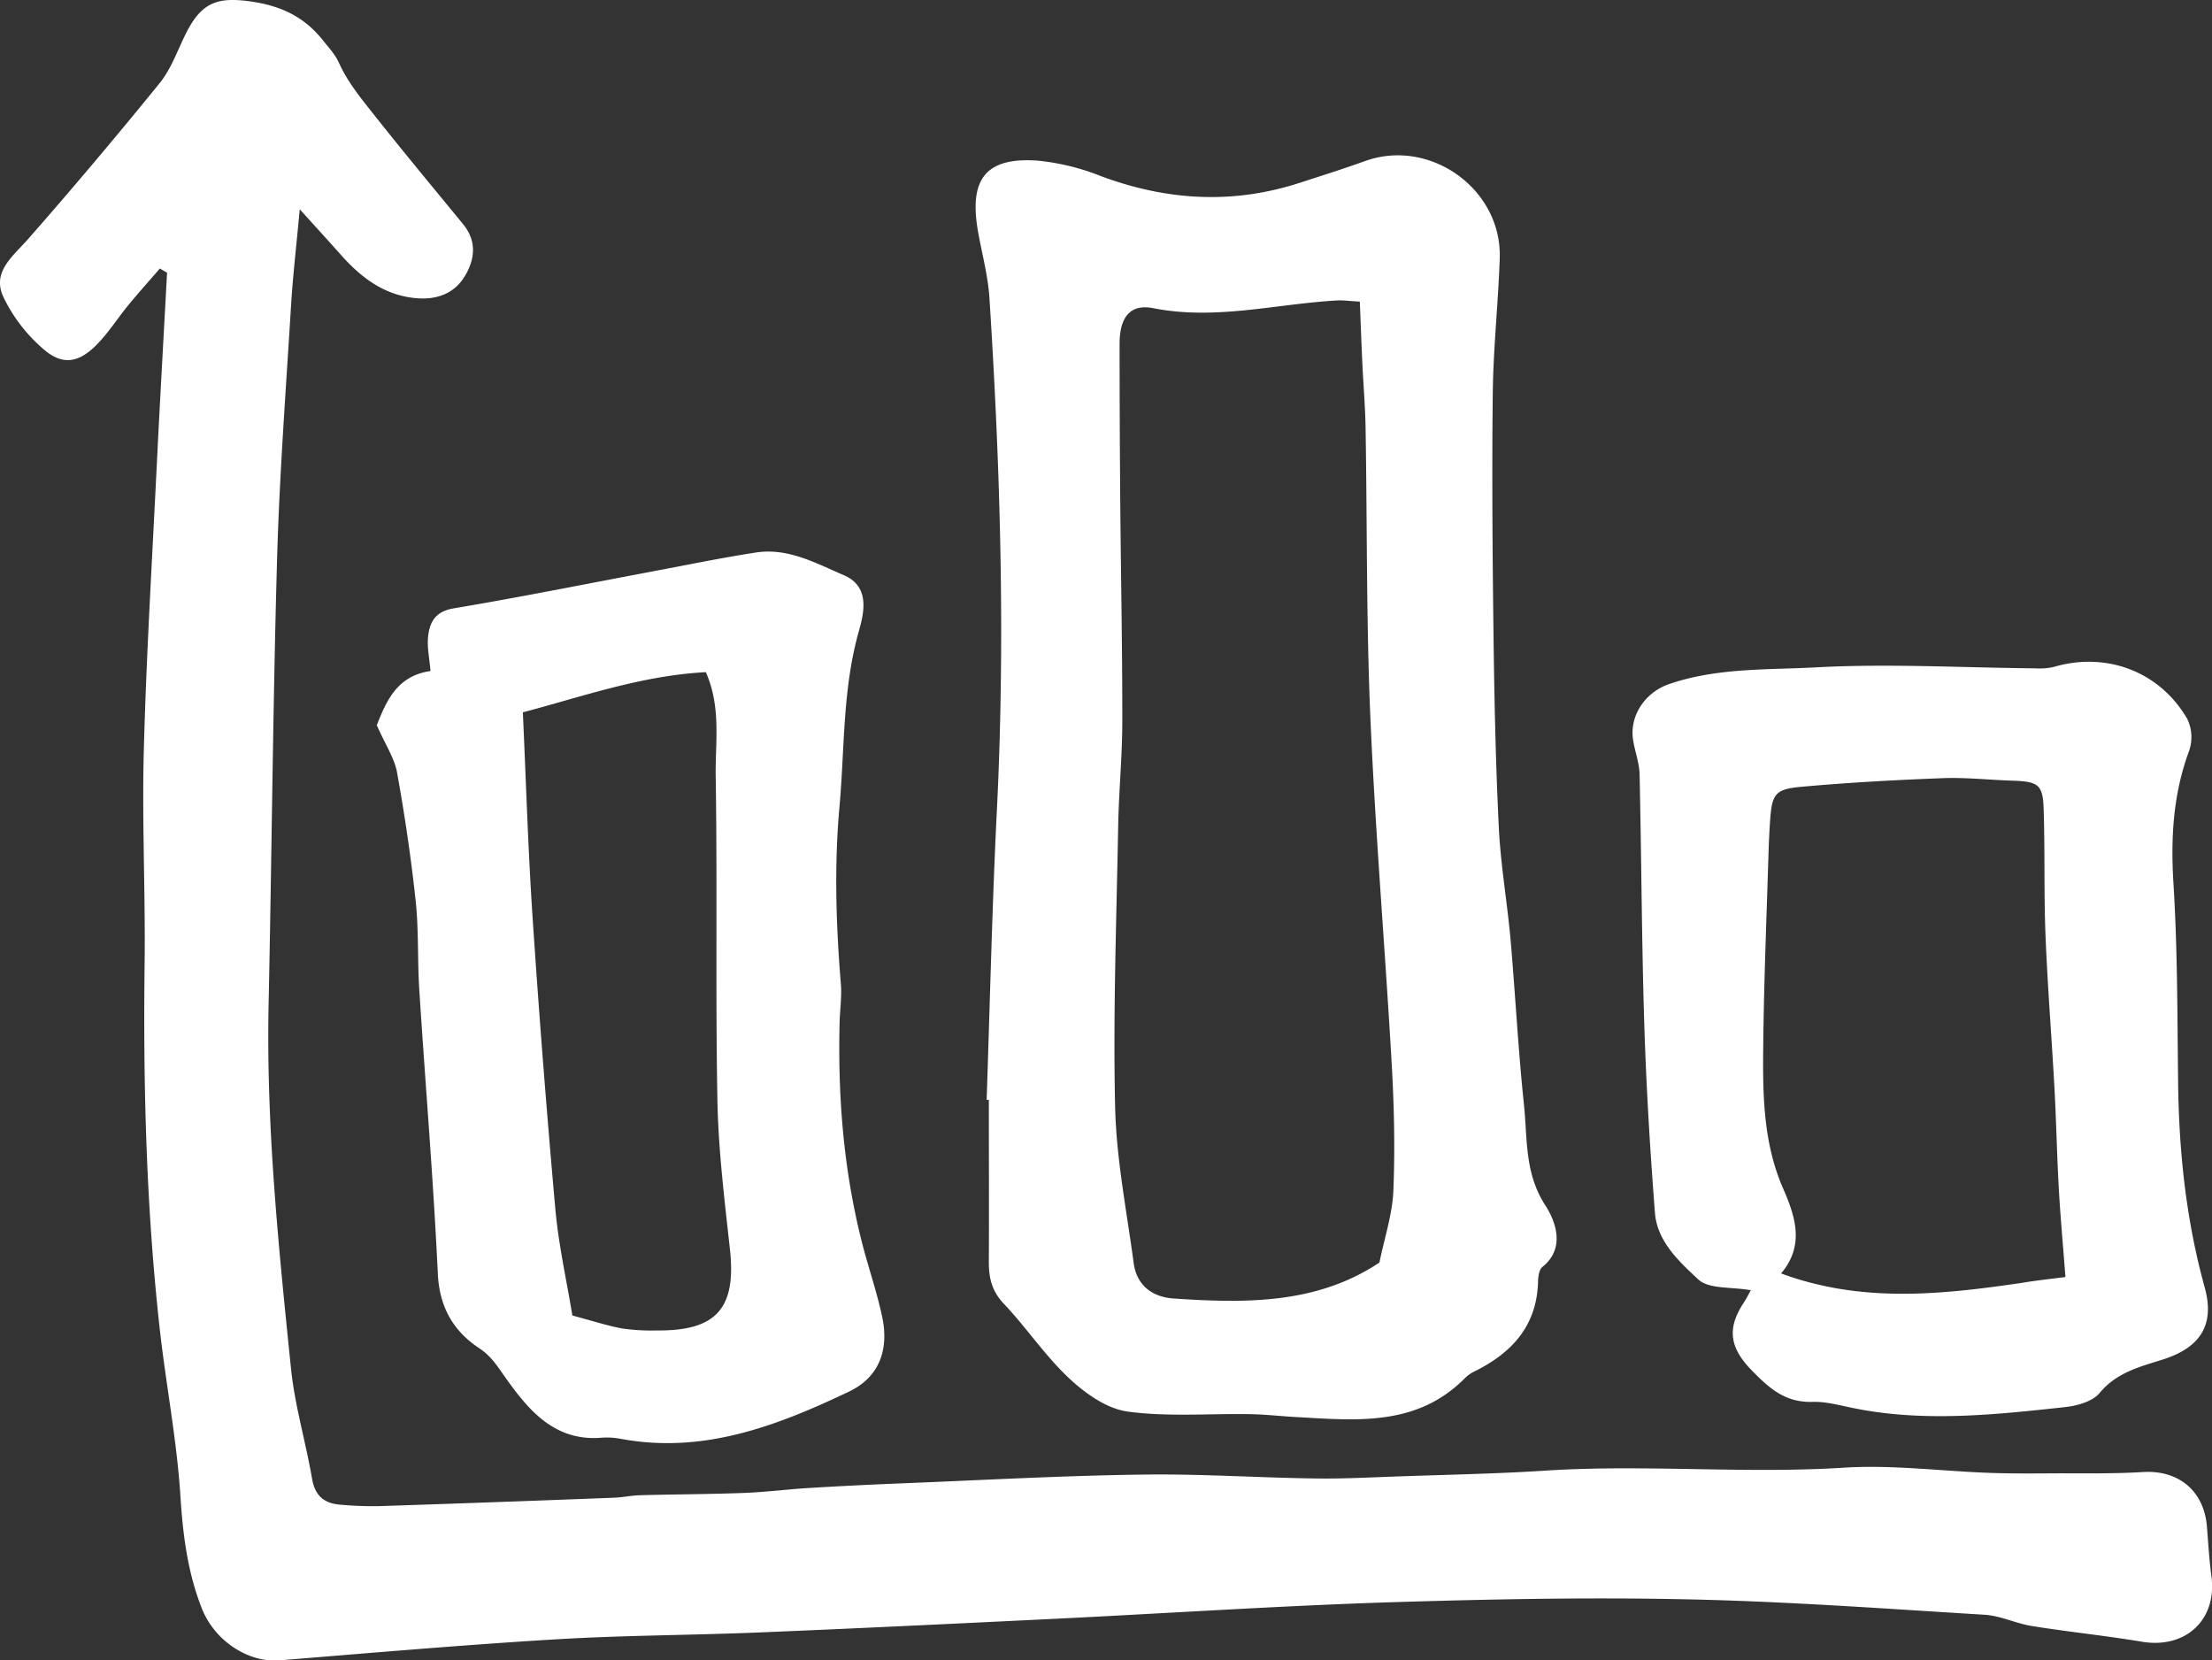 <svg id="Layer_1" data-name="Layer 1" xmlns="http://www.w3.org/2000/svg" viewBox="0 0 571.99 429.33"><rect x="0" y="0" width="571.99" height="429.33" fill="#333333" stroke="none"/><defs><style>.cls-1{fill:#fff;}</style></defs><title>infographic</title><path class="cls-1" d="M41.34,69.43c-2.74,3.17-5.54,6.28-8.2,9.52S28.07,86,25.07,89.06c-4.45,4.54-8.56,5.53-13.35,1.62A41.25,41.25,0,0,1,.9,76.84c-3.1-6.53,2.46-10.57,6.42-15.09q17.39-19.82,34-40.3c3.05-3.78,4.68-8.72,6.93-13.14,4-7.81,8.18-9.2,17-7.87,7.63,1.16,13.55,4,18.37,10.13,1.52,1.93,3,3.39,4.11,5.85,2.27,5,5.92,9.39,9.37,13.74,7.42,9.36,15.06,18.55,22.64,27.79,3.77,4.59,3,9.47.2,13.86-2.71,4.18-7.14,5.72-12.19,5.3-8.2-.67-14.17-5.17-19.41-11-3-3.38-6.06-6.74-10.83-12-.92,10-1.8,17.42-2.25,24.89-1.33,21.92-3,43.83-3.62,65.77-1.08,38.24-1.37,76.5-2.18,114.74-.67,31.66,2.59,63.07,5.8,94.48,1,9.55,3.81,18.89,5.44,28.39.76,4.41,3.17,6.37,7.29,6.68a92.71,92.71,0,0,0,9.93.38q30.4-1,60.8-2.18c2.31-.09,4.61-.59,6.93-.65,8.92-.24,17.86-.25,26.77-.59,5.61-.21,11.19-.94,16.8-1.28q11.92-.72,23.86-1.19c20.81-.83,41.62-2,62.45-2.27,14.87-.22,29.76.81,44.64,1,7.23.11,14.47-.29,21.7-.54,12.56-.44,25.13-.67,37.66-1.48,25.76-1.67,51.53.86,77.31-.77,12.51-.79,25.18.91,37.78,1.35,5.94.21,11.89.14,17.83.11,7.22,0,14.46.11,21.67-.33,9.24-.57,15.85,4.88,16.57,14.21.33,4.25.59,8.52,1.15,12.74,1.49,11.26-6.66,18.82-18,16.92-9.43-1.58-19-2.54-28.4-4.05-4.14-.66-8.13-2.67-12.25-2.92-25.88-1.58-51.76-3.49-77.67-4-25.54-.54-51.13,0-76.68.79-28.54.94-57,2.83-85.57,4.23-25.6,1.25-51.2,2.49-76.81,3.55-17.59.73-35.22.73-52.79,1.79-23.84,1.43-47.65,3.51-71.46,5.43-7.85.63-16.62-4.87-20-13.38-3.67-9.27-4.91-18.94-5.55-29-.92-14.54-3.75-28.94-5.37-43.45C37.8,312,37,280.48,37.4,248.85c.21-18.28-.7-36.59-.21-54.86.64-24.25,2.11-48.47,3.3-72.71.83-16.93,1.8-33.85,2.71-50.77Z"/><path class="cls-1" d="M255.13,284.39c.86-24.9,1.4-49.82,2.64-74.71,2.21-44.28.92-88.49-1.92-132.68-.38-5.86-2-11.63-3-17.45-2.3-13.44,2.24-19,15.64-18a60.17,60.17,0,0,1,16.22,4c17,6.31,34,7.35,51.31,1.74,5.66-1.83,11.34-3.62,16.94-5.64,16.84-6.06,35.46,7.25,34.85,25.16-.4,11.6-1.66,23.18-1.8,34.78-.24,20.9-.07,41.8.19,62.7.21,16.57.56,33.14,1.37,49.68.47,9.55,2.12,19,3,28.57,1.27,14.42,2,28.89,3.52,43.28.9,8.72.12,17.56,5.52,25.87,2.32,3.58,5.53,10.86-.77,15.9-.83.67-1.09,2.41-1.12,3.67-.26,11.65-6.89,18.69-16.74,23.49a9.09,9.09,0,0,0-2.35,1.77c-12.43,12.41-28.06,10.74-43.5,9.88-4-.22-7.92-.68-11.88-.75-10.58-.18-21.29.75-31.69-.67-5.39-.74-11-4.73-15.15-8.65-6.19-5.8-11-13.07-16.85-19.24-3.09-3.25-3.88-6.67-3.86-10.79.07-14,0-28,0-41.94ZM356.7,326.45c1.3-6.38,3.34-12.41,3.6-18.52.45-10.9.2-21.86-.42-32.76-1.71-29.87-4.23-59.7-5.52-89.59-1.07-24.93-.82-49.91-1.24-74.86-.09-5.61-.58-11.21-.84-16.81-.24-5.18-.43-10.37-.65-15.92-2.71-.15-4.32-.39-5.91-.3-15.81.89-31.38,5.17-47.49,2-6-1.2-8.71,2.4-8.72,9.12q0,20.42.17,40.85c.16,18.94.55,37.88.53,56.82,0,9-.89,17.93-1.06,26.9-.44,24.24-1.34,48.5-.8,72.72.3,13.52,3,27,4.8,40.48.78,5.76,4.74,8.76,10.28,9.17C322,337,340.5,337.26,356.7,326.45Z"/><path class="cls-1" d="M97.43,187.51c2.38-5.94,5.06-12.76,13.89-14-.26-3.28-.92-6.15-.62-8.91.41-3.77,1.87-6.5,6.62-7.3,17.31-2.9,34.53-6.38,51.79-9.62,8.78-1.65,17.54-3.46,26.36-4.82,8.31-1.28,15.53,2.78,22.76,5.88,7,3,5.08,10.1,3.79,14.7-4.17,14.91-3.59,30.15-4.95,45.25-1.37,15.28-.89,30.52.37,45.77.27,3.28-.25,6.61-.33,9.92-.48,19,1,37.8,5.63,56.28,1.67,6.71,4,13.26,5.42,20,1.76,8.66-1,15.52-8.59,19.15-18.67,8.89-37.82,16.25-59.23,12.19a19.21,19.21,0,0,0-5-.24c-12.18.92-18.9-7.46-24.8-15.79-2.07-2.92-3.54-5.33-6.72-7.44-6.55-4.35-10.19-10.54-10.6-19.14-1.16-24.52-3.23-49-4.8-73.48-.49-7.64-.12-15.35-.93-22.94-1.19-11.15-2.84-22.26-4.83-33.3C102,196.07,99.73,192.7,97.43,187.51Zm37.77-3.33c.84,18.2,1.36,35.65,2.52,53.05q2.52,37.76,5.89,75.45c.85,9.35,2.94,18.58,4.4,27.47,5.27,1.4,9.05,2.65,12.94,3.36a52.9,52.9,0,0,0,8.94.5c15.42.15,20.53-5.79,18.86-21-1.41-12.84-3-25.73-3.24-38.62-.52-27.89,0-55.79-.44-83.68-.15-8.72,1.48-17.81-2.55-26.91C165.75,174.68,150.38,180.2,135.2,184.18Z"/><path class="cls-1" d="M452.74,333.61c-5.11-.91-10.86-.24-13.6-2.8-4.92-4.6-10.63-9.79-11.2-17.24-1.25-16.2-2.24-32.43-2.75-48.66-.68-21.57-.73-43.15-1.22-64.72-.07-2.93-1.19-5.82-1.66-8.76-1.06-6.5,3.27-12.47,9.22-14.52,12.44-4.3,25.48-3.67,38.19-4.36,18.79-1,37.69.09,56.54.26a16.66,16.66,0,0,0,4.8-.36c13.58-4,27.41,1.12,34.56,13.48a10.89,10.89,0,0,1,.46,8.19c-4.13,11.15-4.79,22.43-4.06,34.24,1.07,17.15,1,34.37,1.21,51.57.2,17.93,2.08,35.61,6.87,52.95,2.67,9.63-1.07,15.54-10.81,18.64-5.88,1.87-11.94,3.31-16.35,8.65-1.83,2.22-5.84,3.33-9,3.67-18.44,2-36.93,4-55.4.1-3.25-.68-6.57-1.56-9.84-1.46-7,.21-11.1-3.38-15.85-8.28-5.9-6.09-6.1-11.06-1.91-17.42C451.67,335.66,452.25,334.47,452.74,333.61Zm81.35-3.4c-.65-8.6-1.32-15.8-1.72-23-.48-8.64-.65-17.29-1.12-25.93-.72-13.14-1.79-26.27-2.31-39.41-.44-11-.12-21.94-.49-32.89-.21-6.17-1.48-6.92-8.18-7.13-6-.19-12-.87-17.92-.64-12.25.47-24.51,1.13-36.72,2.25-6.73.61-7.44,1.93-7.92,8.92q-.27,4-.39,8c-.49,16.23-1.16,32.46-1.36,48.7-.15,12.93-.24,25.91,5.11,38.19,3.17,7.26,5.66,14.72-.51,22,21,7.75,41.59,5.44,62.21,2.45C526,331.16,529.23,330.81,534.09,330.2Z"/></svg>